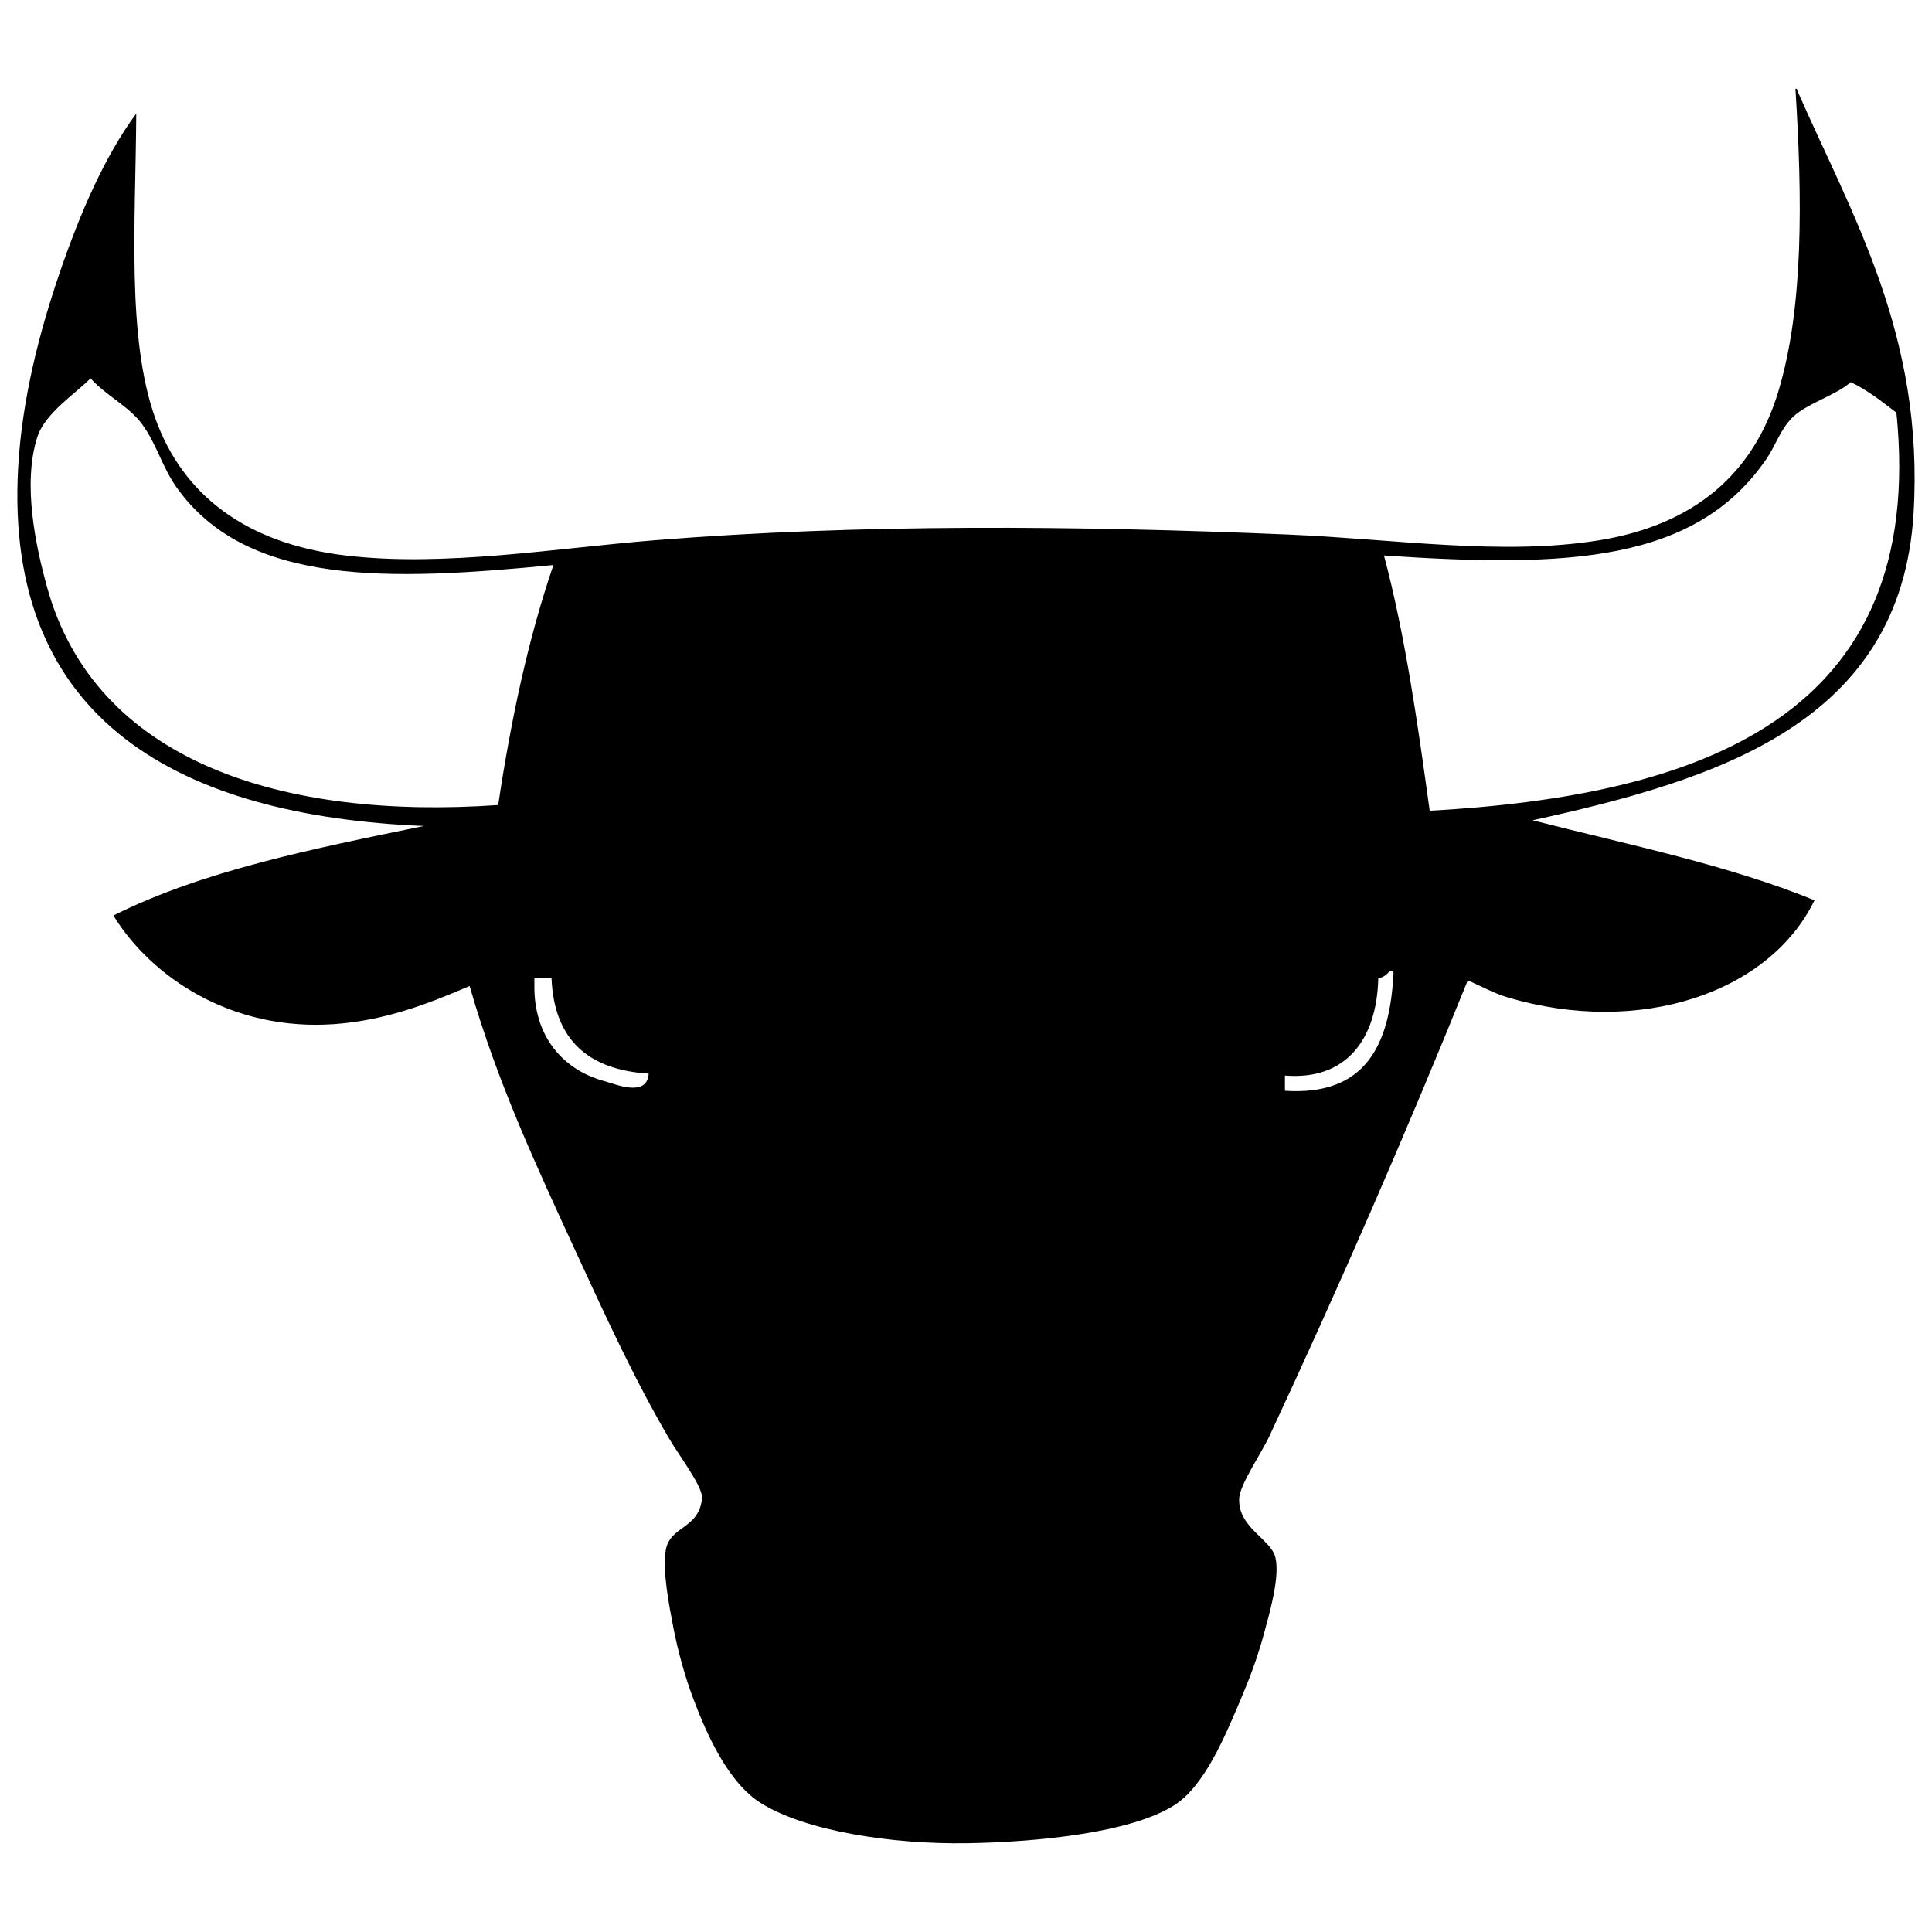 <?xml version="1.0" encoding="utf-8"?>
<!-- Generator: Adobe Illustrator 15.0.2, SVG Export Plug-In . SVG Version: 6.00 Build 0)  -->
<!DOCTYPE svg PUBLIC "-//W3C//DTD SVG 1.1//EN" "http://www.w3.org/Graphics/SVG/1.1/DTD/svg11.dtd">
<svg version="1.1" id="Layer_1" xmlns="http://www.w3.org/2000/svg" xmlns:xlink="http://www.w3.org/1999/xlink" x="0px" y="0px"
	 width="500px" height="500px" viewBox="0 0 500 500" enable-background="new 0 0 500 500" xml:space="preserve">
<path fill-rule="evenodd" clip-rule="evenodd" d="M464.66,22.976c0.42-0.09,0.465,0.192,0.493,0.493
	c14.072,32.123,32.875,63.223,30.072,109.445c-3.278,54.083-50.434,68.824-98.6,79.372c24.881,6.342,50.808,11.639,72.964,20.706
	c-11.624,23.942-45.143,35.287-79.372,25.143c-3.366-0.998-6.833-2.853-10.353-4.436c-15.943,39.47-32.915,78.43-51.271,117.824
	c-2.206,4.733-7.711,12.594-7.888,16.27c-0.364,7.583,8.209,10.465,9.367,15.282c1.224,5.101-1.564,14.552-2.959,19.721
	c-1.671,6.19-3.863,11.93-5.916,16.761c-4.296,10.114-9.473,22.604-17.254,27.608c-11.137,7.16-35.627,9.583-53.737,9.859
	c-19.567,0.3-41.78-3.187-53.244-10.353c-8.454-5.285-14.06-17.674-17.748-27.608c-1.823-4.911-3.668-11.258-4.93-17.747
	c-1.165-5.99-2.899-15.033-1.972-20.212c1.125-6.28,8.569-5.352,9.367-13.312c0.295-2.952-5.789-10.888-8.381-15.283
	c-8.938-15.153-16.873-32.488-24.157-48.313c-10.606-23.045-20.414-44.023-27.607-69.019c-10.579,4.54-21.733,8.908-35.002,9.859
	c-26.488,1.897-47.35-12.085-57.188-28.101c22.963-11.547,51.72-17.299,80.358-23.17c-62.534-2.577-108.66-26.732-105.008-92.683
	c0.996-17.988,5.639-35.622,10.846-50.779c5.226-15.21,11.494-29.778,19.72-40.918c-0.159,27.979-2.54,58.021,4.93,78.879
	c7.125,19.895,23.557,32.445,49.299,35.496c25.43,3.014,54.024-1.863,79.865-3.943c53.136-4.279,108.951-3.806,164.166-1.479
	c27.262,1.149,55.362,5.55,80.359,1.479c24.609-4.008,39.924-17.205,46.341-38.454C466.835,79.47,466.431,51.208,464.66,22.976z
	 M45.615,126.012c-3.666-5.201-5.099-11.137-8.874-16.269c-3.387-4.606-9.203-7.276-13.311-11.832
	c-3.837,3.968-11.809,8.953-13.804,15.283c-3.852,12.223-0.308,28.282,2.465,38.454c12.455,45.679,61.214,60.569,116.84,56.694
	c3.311-22.16,7.796-43.146,14.296-62.117C100.939,150.322,63.837,151.864,45.615,126.012z M464.167,107.771
	c-3.297,3.064-4.731,7.662-6.902,10.846c-18.34,26.897-51.282,28.36-99.092,25.143c5.463,20.502,8.688,43.241,11.831,66.062
	c70.078-3.908,128.8-24.309,120.785-103.036c-3.753-2.82-7.354-5.793-11.831-7.887C475.308,102.217,467.902,104.301,464.167,107.771
	z M360.638,251.726c-0.108-0.385-0.413-0.574-0.986-0.493c-0.648,0.994-1.617,1.668-2.957,1.973
	c-0.38,15.776-8.318,26.449-24.156,25.143c0,1.314,0,2.628,0,3.942C353.45,283.647,359.754,270.396,360.638,251.726z
	 M138.298,253.205c0,0.493,0,0.985,0,1.479c-0.273,13.515,7.406,22.246,18.241,25.142c2.619,0.701,10.928,4.3,11.339-1.971
	c-15.613-0.984-24.46-8.736-25.143-24.649C141.255,253.205,139.777,253.205,138.298,253.205z"/>
</svg>
